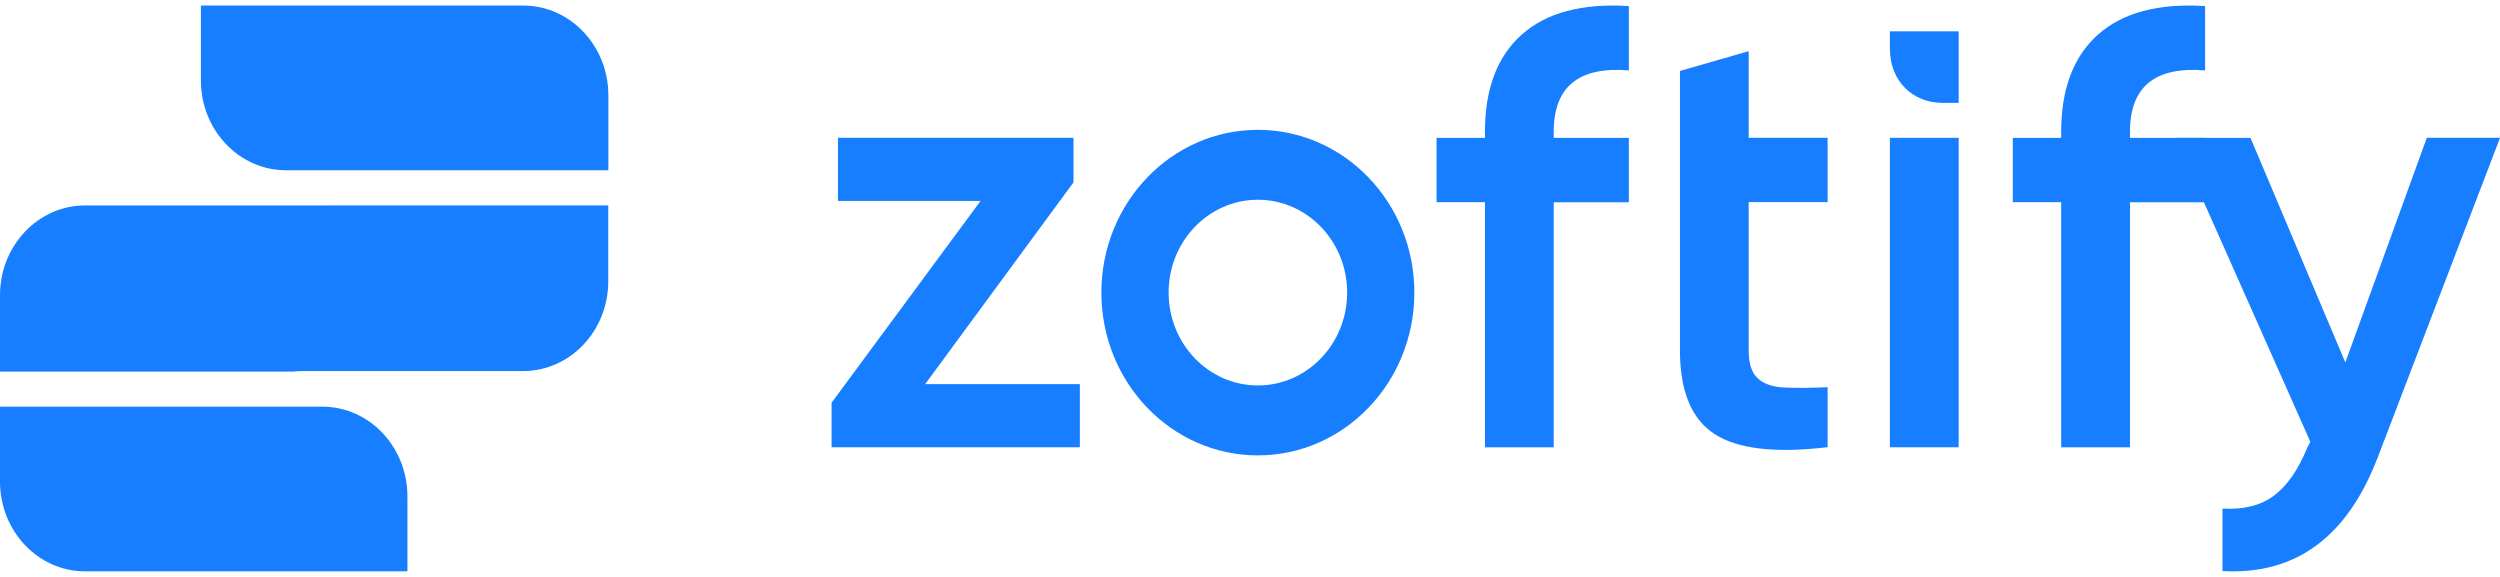 <svg width="78" height="18" viewBox="0 0 78 18" fill="none" xmlns="http://www.w3.org/2000/svg">
<path fill-rule="evenodd" clip-rule="evenodd" d="M8.925 5.312H9.405H10.6H18.981V2.974C18.981 1.428 17.791 0.173 16.323 0.173H6.268V2.51C6.268 4.057 7.457 5.312 8.925 5.312ZM2.656 17.826H3.137H4.332H12.712V15.49C12.712 13.942 11.523 12.688 10.056 12.688H0V15.025C0 16.572 1.189 17.826 2.656 17.826ZM9.429 11.577C9.336 11.577 9.247 11.583 9.161 11.593H0V9.211C0 7.665 1.189 6.41 2.656 6.41H10.126C10.132 6.41 10.138 6.41 10.143 6.41C10.149 6.409 10.154 6.409 10.159 6.409H18.978V8.775C18.978 10.322 17.789 11.577 16.322 11.577H9.429Z" fill="#177EFF"/>
<path d="M33.493 5.69L28.865 11.985H33.691V13.955H25.945V12.565L30.593 6.27H26.144V4.3H33.493V5.69Z" fill="#177EFF"/>
<path d="M50.82 0.189V2.197C49.257 2.069 48.476 2.706 48.476 4.109V4.302H50.82V6.311H48.476V13.957H46.331V6.309H44.821V4.301H46.331V4.108C46.331 2.769 46.714 1.759 47.483 1.076C48.251 0.394 49.362 0.098 50.82 0.189Z" fill="#177EFF"/>
<path d="M57.022 4.298V6.307H54.559V10.941C54.559 11.339 54.651 11.626 54.837 11.8C55.022 11.974 55.297 12.071 55.661 12.09C56.025 12.108 56.478 12.106 57.022 12.08V13.952C55.379 14.146 54.202 14.007 53.487 13.537C52.772 13.068 52.415 12.202 52.415 10.941V6.307V4.298V2.214L54.559 1.596V4.299H57.022V4.298Z" fill="#177EFF"/>
<path d="M61.111 4.3H58.965V13.955H61.111V4.3Z" fill="#177EFF"/>
<path d="M68.799 0.189V2.197C67.236 2.069 66.455 2.706 66.455 4.109V4.302H68.799V6.311H66.455V13.957H64.309V6.309H62.8V4.301H64.309V4.108C64.309 2.769 64.693 1.759 65.462 1.076C66.23 0.394 67.341 0.098 68.799 0.189Z" fill="#177EFF"/>
<path d="M73.174 11.309L75.716 4.3H78.001L74.188 14.264C73.234 16.761 71.618 17.946 69.341 17.817V15.867C70.004 15.905 70.54 15.771 70.95 15.462C71.36 15.152 71.705 14.657 71.983 13.975L72.082 13.782L67.87 4.301H70.215L73.174 11.309Z" fill="#177EFF"/>
<path d="M61.111 3.209C61.111 3.209 61.506 3.209 60.598 3.209C59.69 3.209 58.965 2.542 58.965 1.521C58.965 0.499 58.965 0.977 58.965 0.977H61.111V3.209Z" fill="#177EFF"/>
<path d="M39.246 4.051C36.549 4.051 34.363 6.325 34.363 9.129C34.363 11.934 36.549 14.208 39.246 14.208C41.942 14.208 44.128 11.934 44.128 9.129C44.128 6.325 41.942 4.051 39.246 4.051ZM39.246 12.026C37.708 12.026 36.461 10.729 36.461 9.129C36.461 7.53 37.708 6.232 39.246 6.232C40.784 6.232 42.031 7.53 42.031 9.129C42.031 10.729 40.784 12.026 39.246 12.026Z" fill="#177EFF"/>
</svg>
